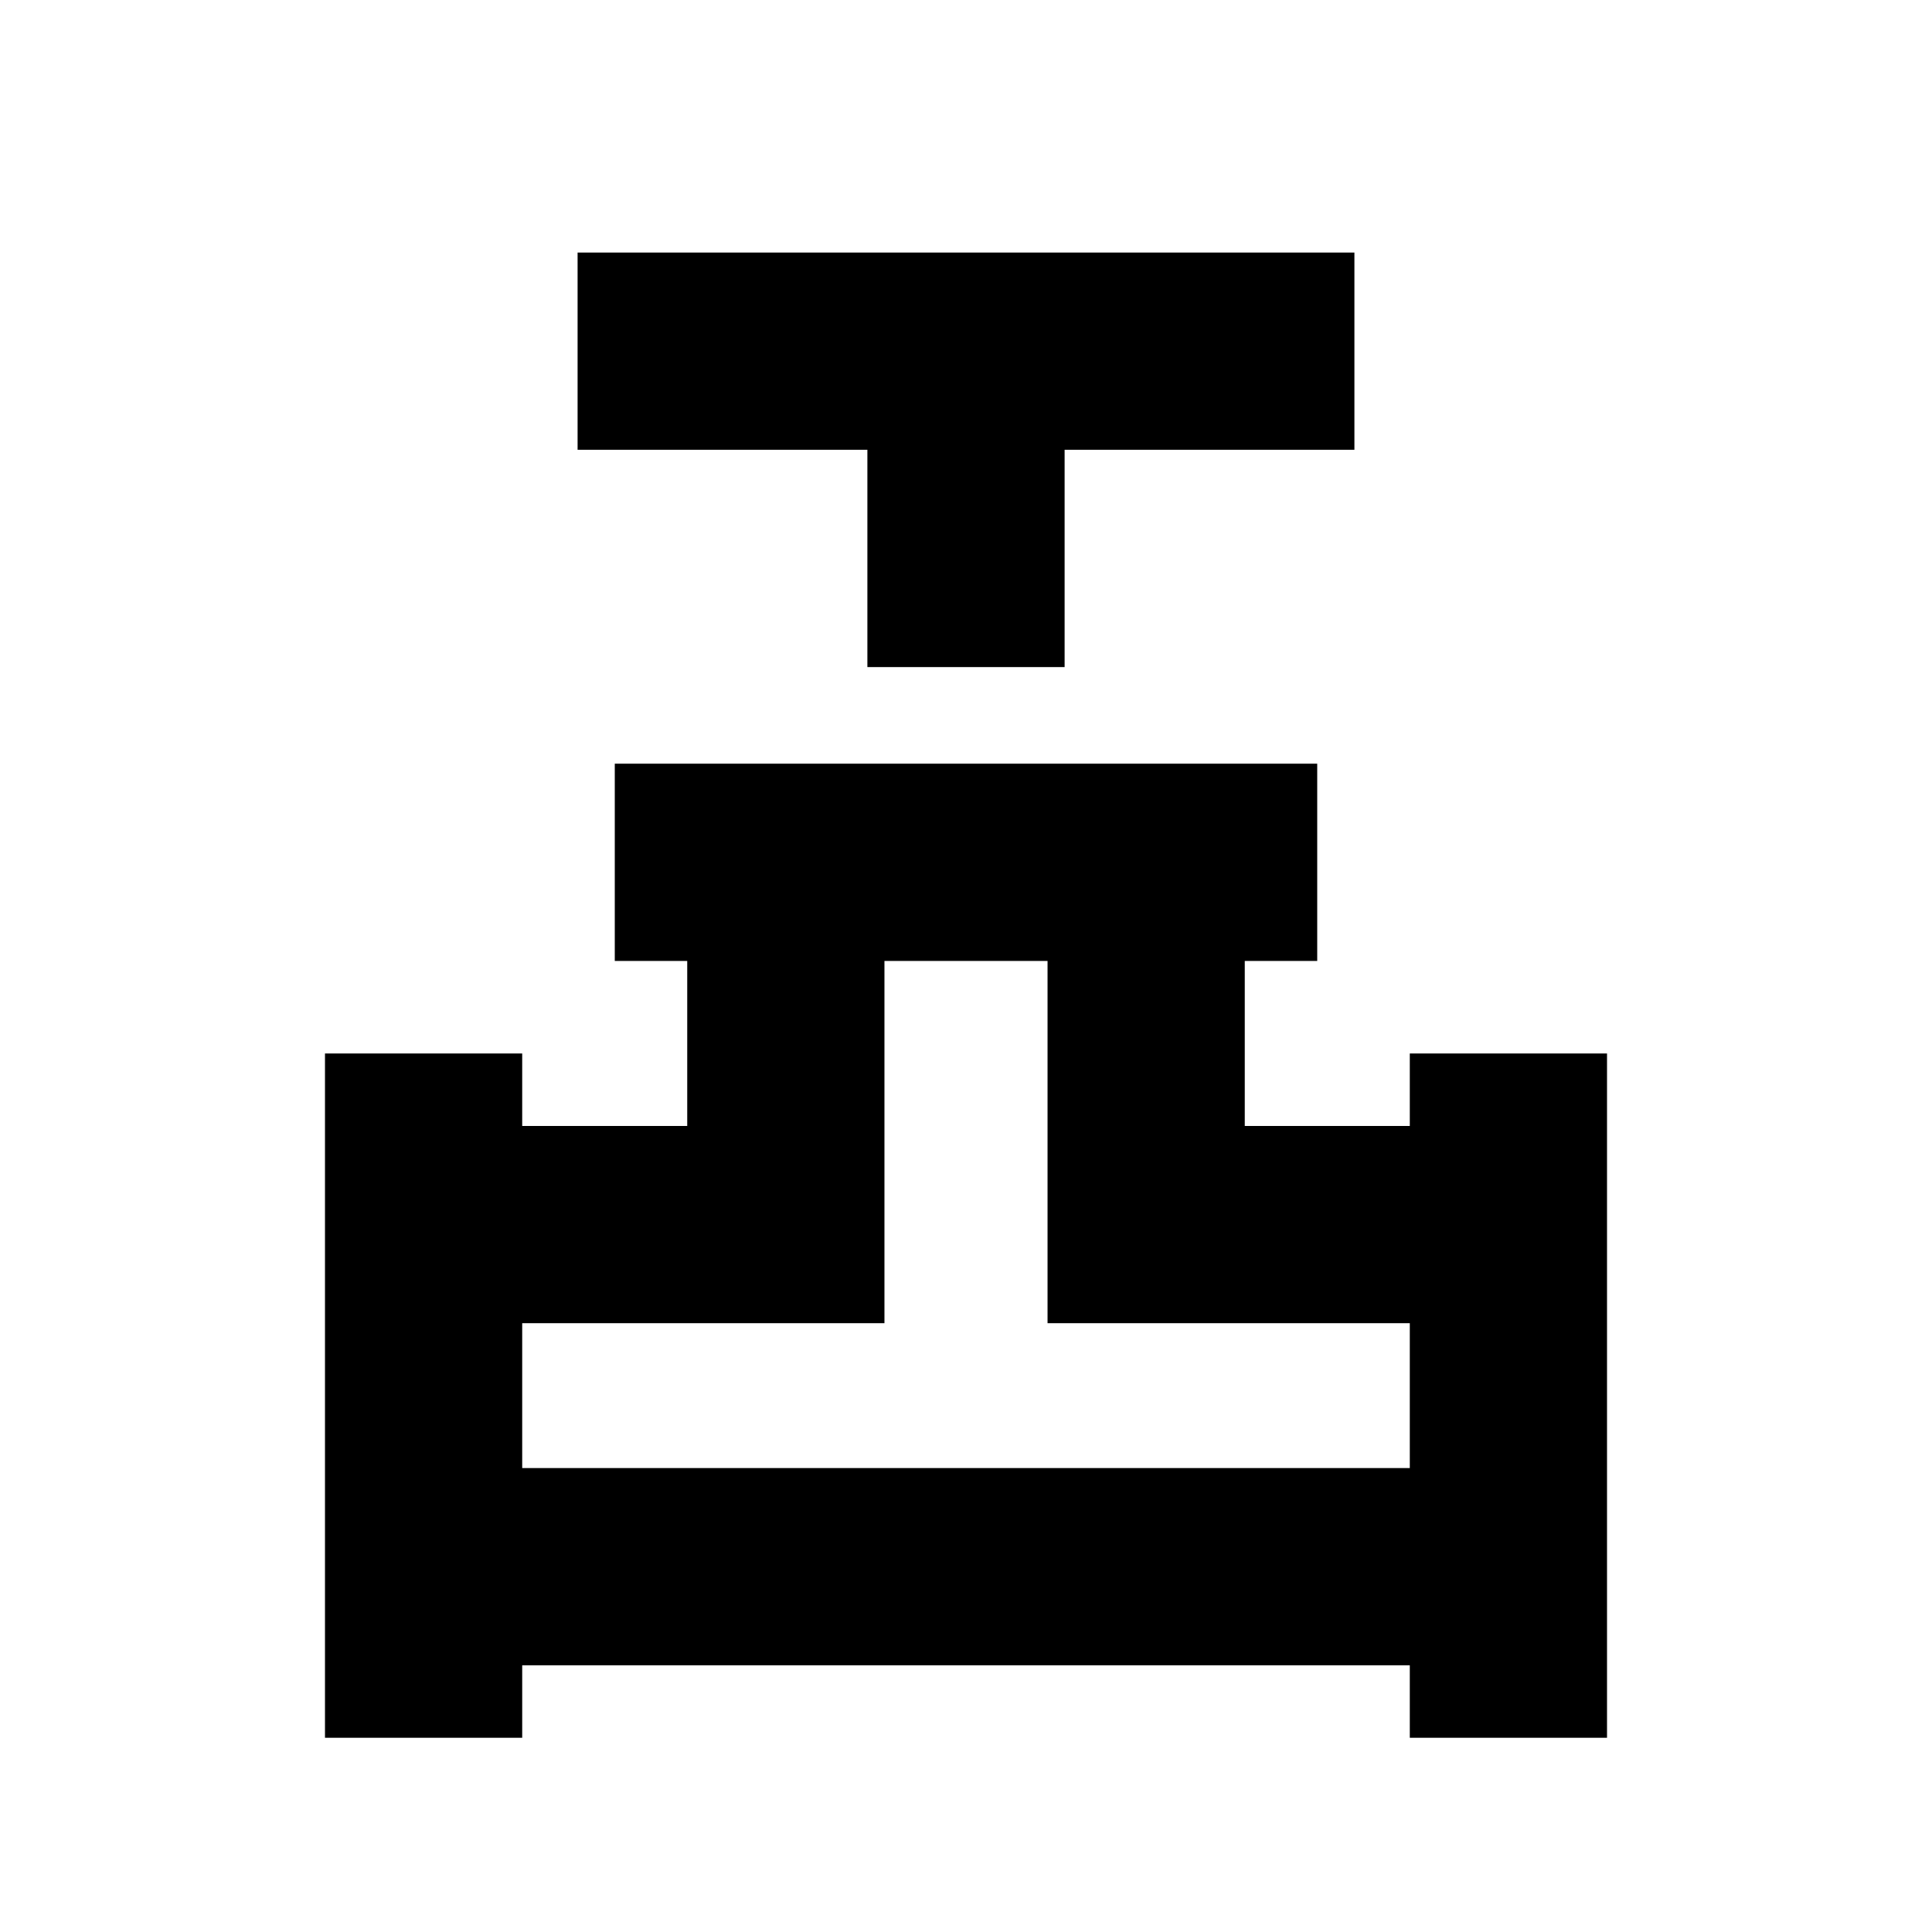 <svg xmlns="http://www.w3.org/2000/svg" height="20" viewBox="0 -960 960 960" width="20"><path d="M431-628.52v-108H287v-98h386v98H529v108h-98Zm-269.52 532v-340h98v36h82v-82h-36v-98h349.04v98h-36v82h82v-36h98v340h-98v-36H259.48v36h-98Zm98-134h441.04v-72h-180v-180h-81.04v180h-180v72Zm220.52 0Z"/></svg>